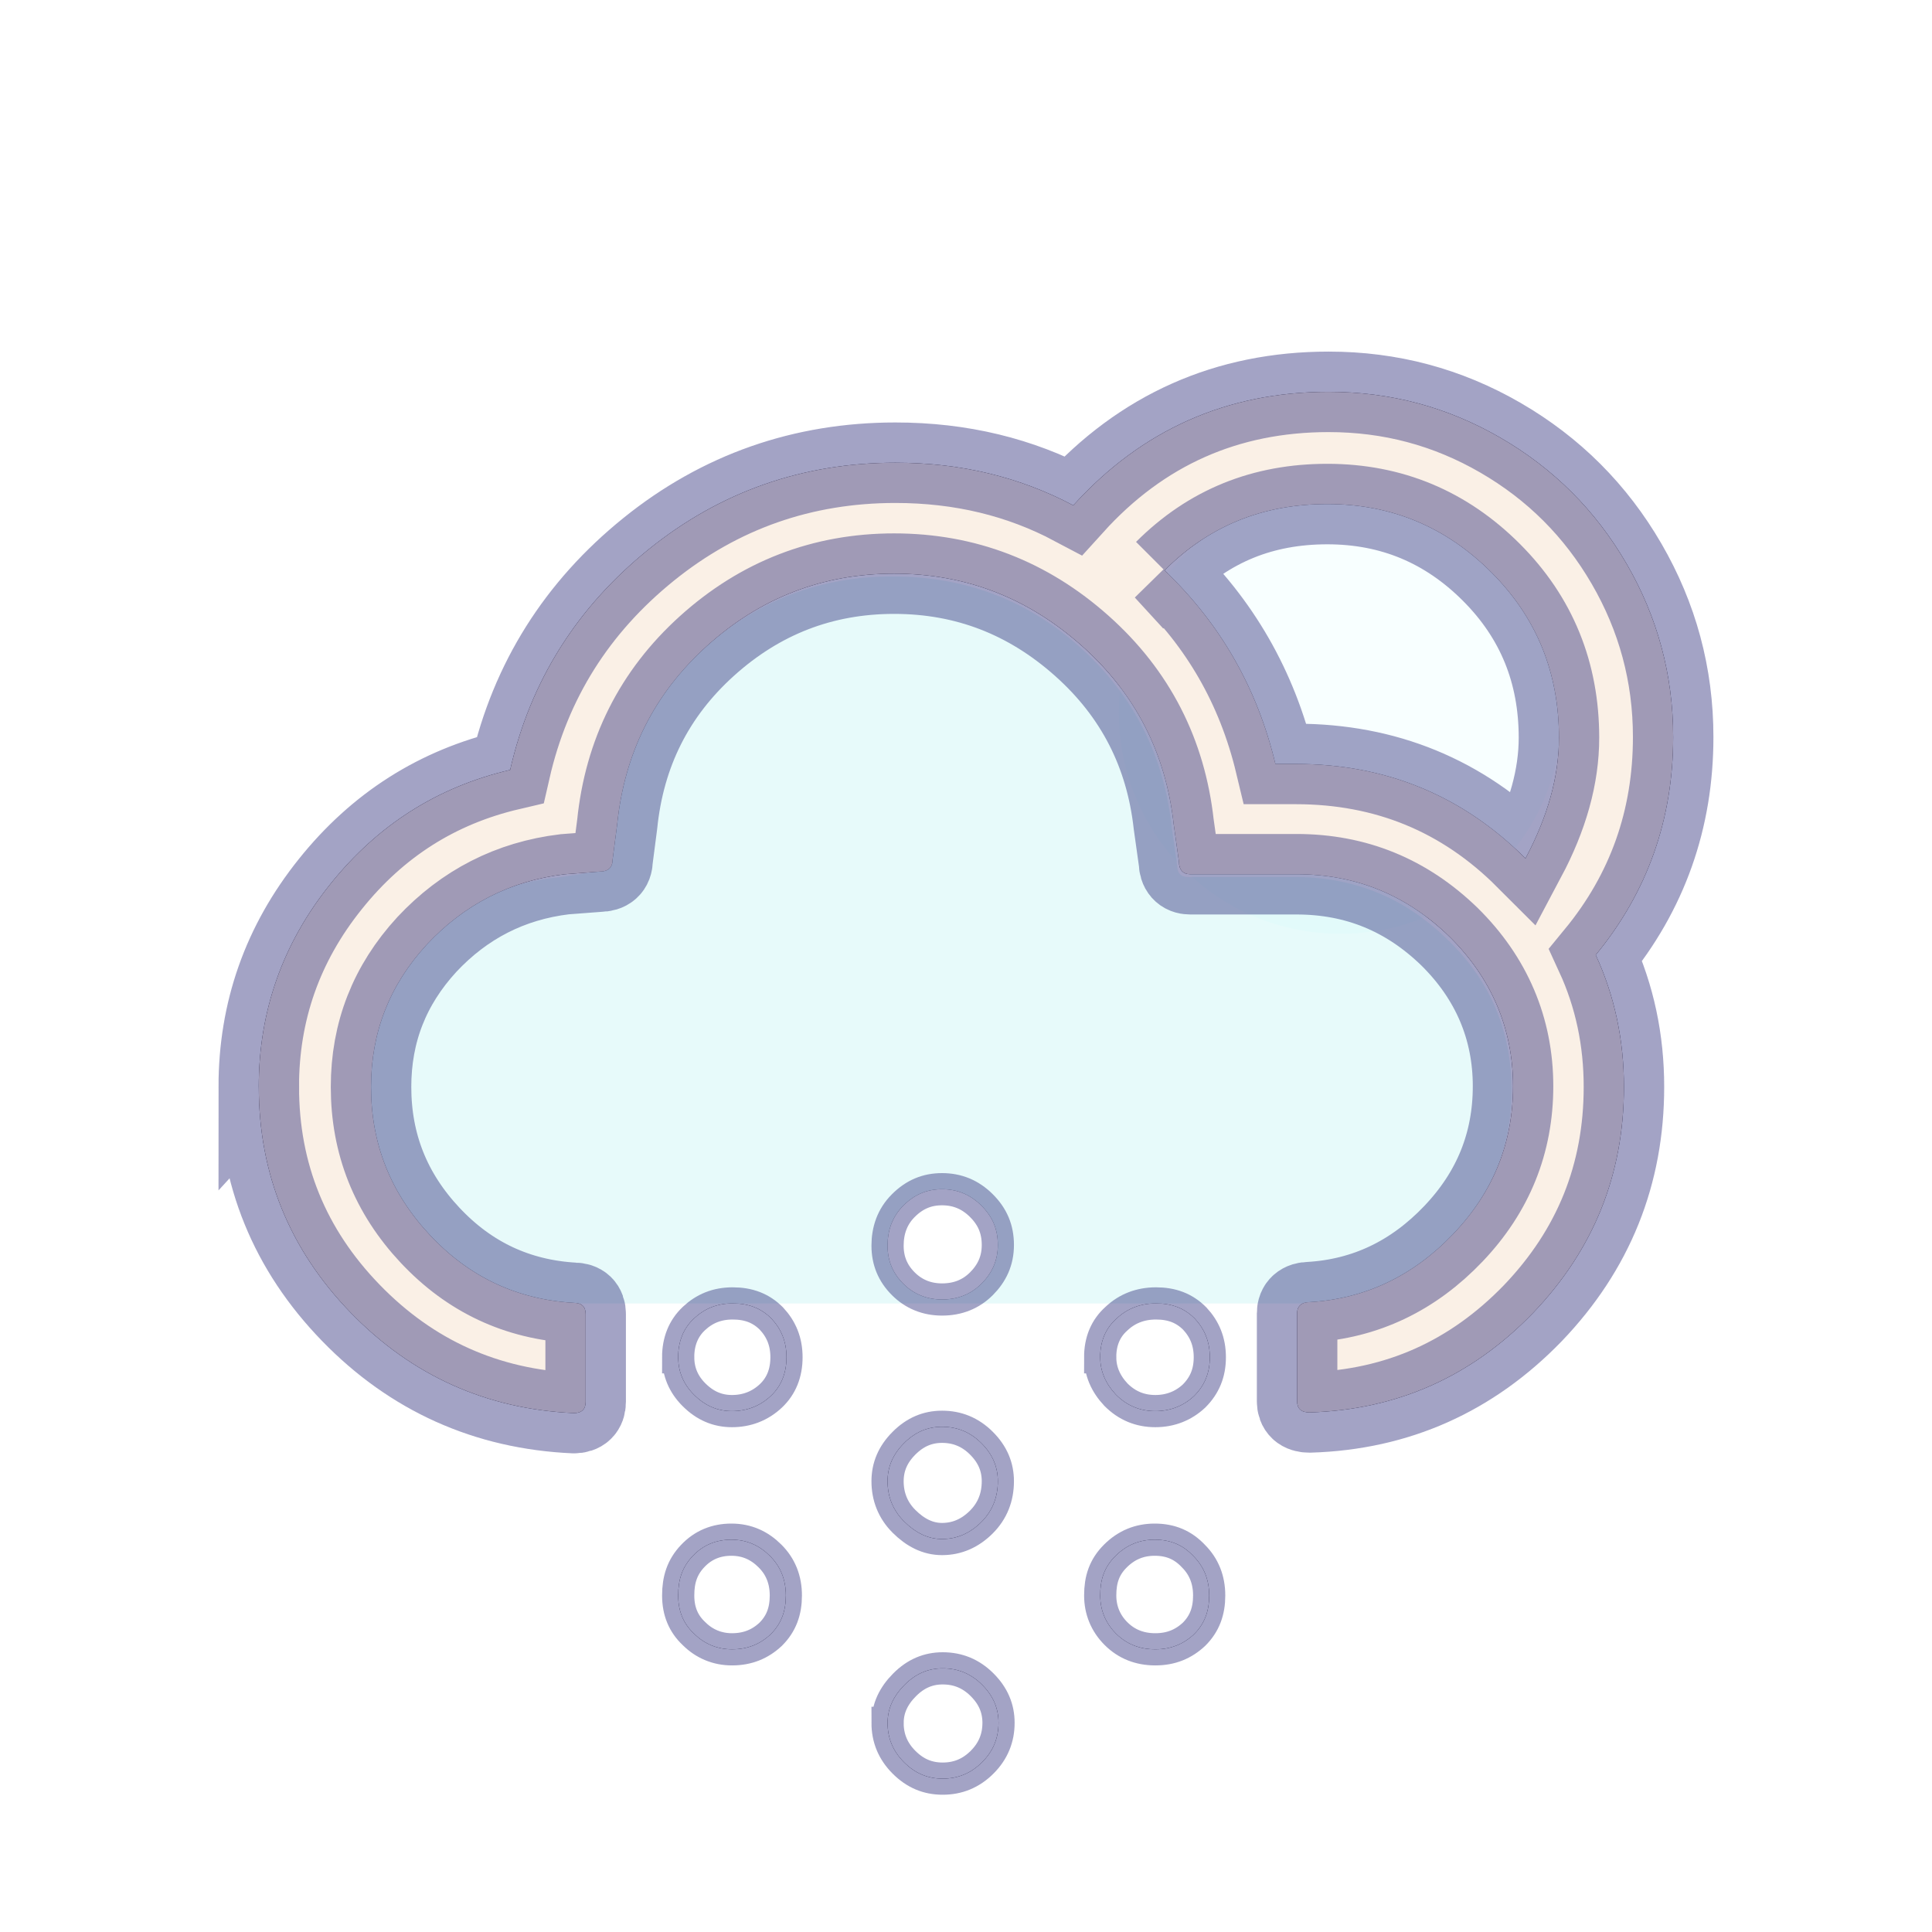 <svg width="60" height="60" xmlns="http://www.w3.org/2000/svg">

  <defs>
    <filter id="drop_shadow" filterUnits="objectBoundingBox" x="-50%" y="-50%" width="200%" height="200%">
      <feDropShadow dx="0.5" dy="0.5" stdDeviation="2" flood-color="black" flood-opacity="0.8" />
    </filter>
    <filter id="blur_shadow" filterUnits="objectBoundingBox" x="-50%" y="-50%" width="200%" height="200%">
      <feGaussianBlur in="SourceGraphic" stdDeviation="3" />
    </filter>
  </defs>

<g fill="black" filter="url(#blur_shadow)">
   <path d="m8.037,33.754c0,2.711 0.958,5.055 2.854,7.012s4.219,2.996 6.93,3.119c0.245,0 0.367,-0.122 0.367,-0.347l0,-2.731c0,-0.224 -0.122,-0.346 -0.367,-0.346c-1.753,-0.102 -3.241,-0.795 -4.464,-2.099c-1.223,-1.304 -1.834,-2.833 -1.834,-4.607c0,-1.692 0.571,-3.159 1.733,-4.423c1.162,-1.243 2.589,-1.977 4.28,-2.181l1.08,-0.082c0.265,0 0.408,-0.122 0.408,-0.367l0.143,-1.101c0.224,-2.201 1.141,-4.056 2.792,-5.544c1.651,-1.488 3.587,-2.242 5.809,-2.242c2.222,0 4.158,0.754 5.829,2.242c1.671,1.488 2.609,3.343 2.854,5.544l0.163,1.162c0,0.245 0.122,0.387 0.347,0.387l3.302,0c1.855,0 3.424,0.652 4.749,1.936c1.304,1.284 1.977,2.854 1.977,4.647c0,1.753 -0.611,3.282 -1.855,4.586c-1.243,1.304 -2.731,2.018 -4.464,2.12c-0.245,0 -0.387,0.122 -0.387,0.347l0,2.731c0,0.224 0.122,0.347 0.387,0.347c2.731,-0.082 5.035,-1.121 6.93,-3.078c1.896,-1.977 2.833,-4.321 2.833,-7.032c0,-1.447 -0.285,-2.813 -0.876,-4.097c1.61,-1.957 2.405,-4.219 2.405,-6.767c0,-1.936 -0.489,-3.73 -1.447,-5.381s-2.262,-2.956 -3.914,-3.913s-3.424,-1.427 -5.34,-1.427c-3.159,0 -5.809,1.182 -7.929,3.526c-1.651,-0.876 -3.485,-1.325 -5.524,-1.325c-2.874,0 -5.442,0.897 -7.664,2.691s-3.669,4.077 -4.301,6.849c-2.262,0.53 -4.117,1.712 -5.585,3.547c-1.488,1.855 -2.222,3.954 -2.222,6.298l0,0zm28.128,-16.041c1.386,-1.386 3.057,-2.059 5.055,-2.059c1.998,0 3.689,0.713 5.096,2.12s2.099,3.119 2.099,5.136c0,1.203 -0.347,2.446 -1.04,3.75c-1.957,-1.957 -4.342,-2.935 -7.134,-2.935l-0.632,0c-0.571,-2.385 -1.733,-4.382 -3.445,-6.013l0,0z"/>
   <path d="m40.67,40.439zm-19.608,1.712c0,0.448 0.163,0.836 0.489,1.162c0.347,0.347 0.734,0.51 1.182,0.51c0.469,0 0.876,-0.163 1.203,-0.469s0.489,-0.713 0.489,-1.203c0,-0.489 -0.163,-0.876 -0.469,-1.203c-0.326,-0.326 -0.713,-0.469 -1.203,-0.469c-0.489,0 -0.876,0.163 -1.203,0.469c-0.326,0.306 -0.489,0.713 -0.489,1.203l0,0zm0,7.399c0,0.489 0.163,0.876 0.489,1.182c0.326,0.326 0.734,0.489 1.182,0.489c0.489,0 0.876,-0.163 1.203,-0.469c0.326,-0.326 0.469,-0.713 0.469,-1.203c0,-0.489 -0.163,-0.897 -0.489,-1.223s-0.713,-0.51 -1.203,-0.51c-0.469,0 -0.876,0.163 -1.203,0.51s-0.448,0.734 -0.448,1.223l0,0zm6.502,-3.547c0,0.469 0.163,0.897 0.51,1.243s0.734,0.55 1.182,0.55c0.469,0 0.876,-0.183 1.223,-0.53c0.346,-0.347 0.51,-0.775 0.51,-1.264c0,-0.448 -0.163,-0.836 -0.51,-1.182c-0.347,-0.347 -0.754,-0.51 -1.223,-0.51c-0.448,0 -0.836,0.163 -1.182,0.51s-0.51,0.734 -0.51,1.182zm0,-7.317c0,0.469 0.163,0.856 0.489,1.182s0.734,0.489 1.203,0.489c0.489,0 0.897,-0.163 1.223,-0.489s0.51,-0.713 0.51,-1.203s-0.163,-0.876 -0.51,-1.223s-0.754,-0.51 -1.223,-0.51c-0.469,0 -0.856,0.163 -1.203,0.51s-0.489,0.775 -0.489,1.243l0,0zm0,14.818c0,0.469 0.163,0.876 0.51,1.223c0.347,0.347 0.734,0.51 1.203,0.51c0.469,0 0.876,-0.163 1.223,-0.51c0.347,-0.346 0.51,-0.754 0.51,-1.223c0,-0.448 -0.163,-0.836 -0.51,-1.182c-0.346,-0.347 -0.754,-0.51 -1.223,-0.51c-0.448,0 -0.836,0.163 -1.182,0.51c-0.347,0.347 -0.53,0.734 -0.53,1.182l0,0zm6.604,-11.353c0,0.428 0.163,0.815 0.489,1.162c0.346,0.347 0.754,0.51 1.223,0.51c0.469,0 0.876,-0.163 1.203,-0.469c0.326,-0.326 0.489,-0.713 0.489,-1.203c0,-0.489 -0.163,-0.876 -0.469,-1.203c-0.326,-0.326 -0.713,-0.469 -1.203,-0.469c-0.489,0 -0.897,0.163 -1.223,0.469c-0.346,0.306 -0.51,0.713 -0.51,1.203l0,0zm0,7.399c0,0.448 0.163,0.856 0.489,1.182s0.734,0.489 1.223,0.489c0.489,0 0.876,-0.163 1.203,-0.469c0.326,-0.326 0.469,-0.713 0.469,-1.203c0,-0.489 -0.163,-0.897 -0.489,-1.223c-0.326,-0.347 -0.713,-0.51 -1.203,-0.51c-0.469,0 -0.876,0.163 -1.223,0.51s-0.469,0.734 -0.469,1.223l0,0z"/>
</g>

<circle style="filter:url(#blur_shadow);" fill-opacity="0.2" fill="lightcyan" cy="22.125" cx="41.625" r="6.875"/>
<g stroke-width="2.5" stroke-opacity="0.4" stroke="midnightblue">
  <path stroke-width="0" filter="url(#blur_shadow)" fill="paleturquoise" fill-opacity="0.3" d="m11.433,33.859c0,1.81 0.667,3.382 1.953,4.668s2.882,1.953 4.739,1.953l22.101,0c1.834,0 3.43,-0.643 4.739,-1.953c1.31,-1.31 1.977,-2.858 1.977,-4.668c0,-1.81 -0.643,-3.382 -1.977,-4.668c-1.31,-1.286 -2.882,-1.953 -4.739,-1.953l-3.31,0c-0.238,0 -0.357,-0.119 -0.357,-0.357l-0.167,-1.167c-0.238,-2.239 -1.191,-4.12 -2.834,-5.597s-3.596,-2.215 -5.835,-2.215c-2.239,0 -4.192,0.738 -5.859,2.239c-1.667,1.477 -2.596,3.358 -2.81,5.573l-0.167,1c0,0.238 -0.119,0.357 -0.381,0.357l-1.072,0.167c-1.715,0.143 -3.144,0.857 -4.311,2.12c-1.096,1.262 -1.691,2.763 -1.691,4.501l-0,-0l-0,0z"/>
  <path fill="linen" d="m8.037,33.754c0,2.711 0.958,5.055 2.854,7.012s4.219,2.996 6.93,3.119c0.245,0 0.367,-0.122 0.367,-0.347l0,-2.731c0,-0.224 -0.122,-0.346 -0.367,-0.346c-1.753,-0.102 -3.241,-0.795 -4.464,-2.099c-1.223,-1.304 -1.834,-2.833 -1.834,-4.607c0,-1.692 0.571,-3.159 1.733,-4.423c1.162,-1.243 2.589,-1.977 4.28,-2.181l1.08,-0.082c0.265,0 0.408,-0.122 0.408,-0.367l0.143,-1.101c0.224,-2.201 1.141,-4.056 2.792,-5.544c1.651,-1.488 3.587,-2.242 5.809,-2.242c2.222,0 4.158,0.754 5.829,2.242c1.671,1.488 2.609,3.343 2.854,5.544l0.163,1.162c0,0.245 0.122,0.387 0.347,0.387l3.302,0c1.855,0 3.424,0.652 4.749,1.936c1.304,1.284 1.977,2.854 1.977,4.647c0,1.753 -0.611,3.282 -1.855,4.586c-1.243,1.304 -2.731,2.018 -4.464,2.12c-0.245,0 -0.387,0.122 -0.387,0.347l0,2.731c0,0.224 0.122,0.347 0.387,0.347c2.731,-0.082 5.035,-1.121 6.93,-3.078c1.896,-1.977 2.833,-4.321 2.833,-7.032c0,-1.447 -0.285,-2.813 -0.876,-4.097c1.61,-1.957 2.405,-4.219 2.405,-6.767c0,-1.936 -0.489,-3.73 -1.447,-5.381s-2.262,-2.956 -3.914,-3.913s-3.424,-1.427 -5.34,-1.427c-3.159,0 -5.809,1.182 -7.929,3.526c-1.651,-0.876 -3.485,-1.325 -5.524,-1.325c-2.874,0 -5.442,0.897 -7.664,2.691s-3.669,4.077 -4.301,6.849c-2.262,0.53 -4.117,1.712 -5.585,3.547c-1.488,1.855 -2.222,3.954 -2.222,6.298l0,0zm28.128,-16.041c1.386,-1.386 3.057,-2.059 5.055,-2.059c1.998,0 3.689,0.713 5.096,2.12s2.099,3.119 2.099,5.136c0,1.203 -0.347,2.446 -1.04,3.75c-1.957,-1.957 -4.342,-2.935 -7.134,-2.935l-0.632,0c-0.571,-2.385 -1.733,-4.382 -3.445,-6.013l0,0z"/>
  <path stroke-width="1" fill="white" d="m40.67,40.439zm-19.608,1.712c0,0.448 0.163,0.836 0.489,1.162c0.347,0.347 0.734,0.51 1.182,0.51c0.469,0 0.876,-0.163 1.203,-0.469s0.489,-0.713 0.489,-1.203c0,-0.489 -0.163,-0.876 -0.469,-1.203c-0.326,-0.326 -0.713,-0.469 -1.203,-0.469c-0.489,0 -0.876,0.163 -1.203,0.469c-0.326,0.306 -0.489,0.713 -0.489,1.203l0,0zm0,7.399c0,0.489 0.163,0.876 0.489,1.182c0.326,0.326 0.734,0.489 1.182,0.489c0.489,0 0.876,-0.163 1.203,-0.469c0.326,-0.326 0.469,-0.713 0.469,-1.203c0,-0.489 -0.163,-0.897 -0.489,-1.223s-0.713,-0.51 -1.203,-0.51c-0.469,0 -0.876,0.163 -1.203,0.51s-0.448,0.734 -0.448,1.223l0,0zm6.502,-3.547c0,0.469 0.163,0.897 0.51,1.243s0.734,0.55 1.182,0.55c0.469,0 0.876,-0.183 1.223,-0.53c0.346,-0.347 0.51,-0.775 0.51,-1.264c0,-0.448 -0.163,-0.836 -0.51,-1.182c-0.347,-0.347 -0.754,-0.51 -1.223,-0.51c-0.448,0 -0.836,0.163 -1.182,0.51s-0.51,0.734 -0.51,1.182zm0,-7.317c0,0.469 0.163,0.856 0.489,1.182s0.734,0.489 1.203,0.489c0.489,0 0.897,-0.163 1.223,-0.489s0.51,-0.713 0.51,-1.203s-0.163,-0.876 -0.51,-1.223s-0.754,-0.51 -1.223,-0.51c-0.469,0 -0.856,0.163 -1.203,0.51s-0.489,0.775 -0.489,1.243l0,0zm0,14.818c0,0.469 0.163,0.876 0.51,1.223c0.347,0.347 0.734,0.51 1.203,0.51c0.469,0 0.876,-0.163 1.223,-0.51c0.347,-0.346 0.51,-0.754 0.51,-1.223c0,-0.448 -0.163,-0.836 -0.51,-1.182c-0.346,-0.347 -0.754,-0.51 -1.223,-0.51c-0.448,0 -0.836,0.163 -1.182,0.51c-0.347,0.347 -0.53,0.734 -0.53,1.182l0,0zm6.604,-11.353c0,0.428 0.163,0.815 0.489,1.162c0.346,0.347 0.754,0.51 1.223,0.51c0.469,0 0.876,-0.163 1.203,-0.469c0.326,-0.326 0.489,-0.713 0.489,-1.203c0,-0.489 -0.163,-0.876 -0.469,-1.203c-0.326,-0.326 -0.713,-0.469 -1.203,-0.469c-0.489,0 -0.897,0.163 -1.223,0.469c-0.346,0.306 -0.51,0.713 -0.51,1.203l0,0zm0,7.399c0,0.448 0.163,0.856 0.489,1.182s0.734,0.489 1.223,0.489c0.489,0 0.876,-0.163 1.203,-0.469c0.326,-0.326 0.469,-0.713 0.469,-1.203c0,-0.489 -0.163,-0.897 -0.489,-1.223c-0.326,-0.347 -0.713,-0.51 -1.203,-0.51c-0.469,0 -0.876,0.163 -1.223,0.51s-0.469,0.734 -0.469,1.223l0,0z"/>
</g>
</svg>
